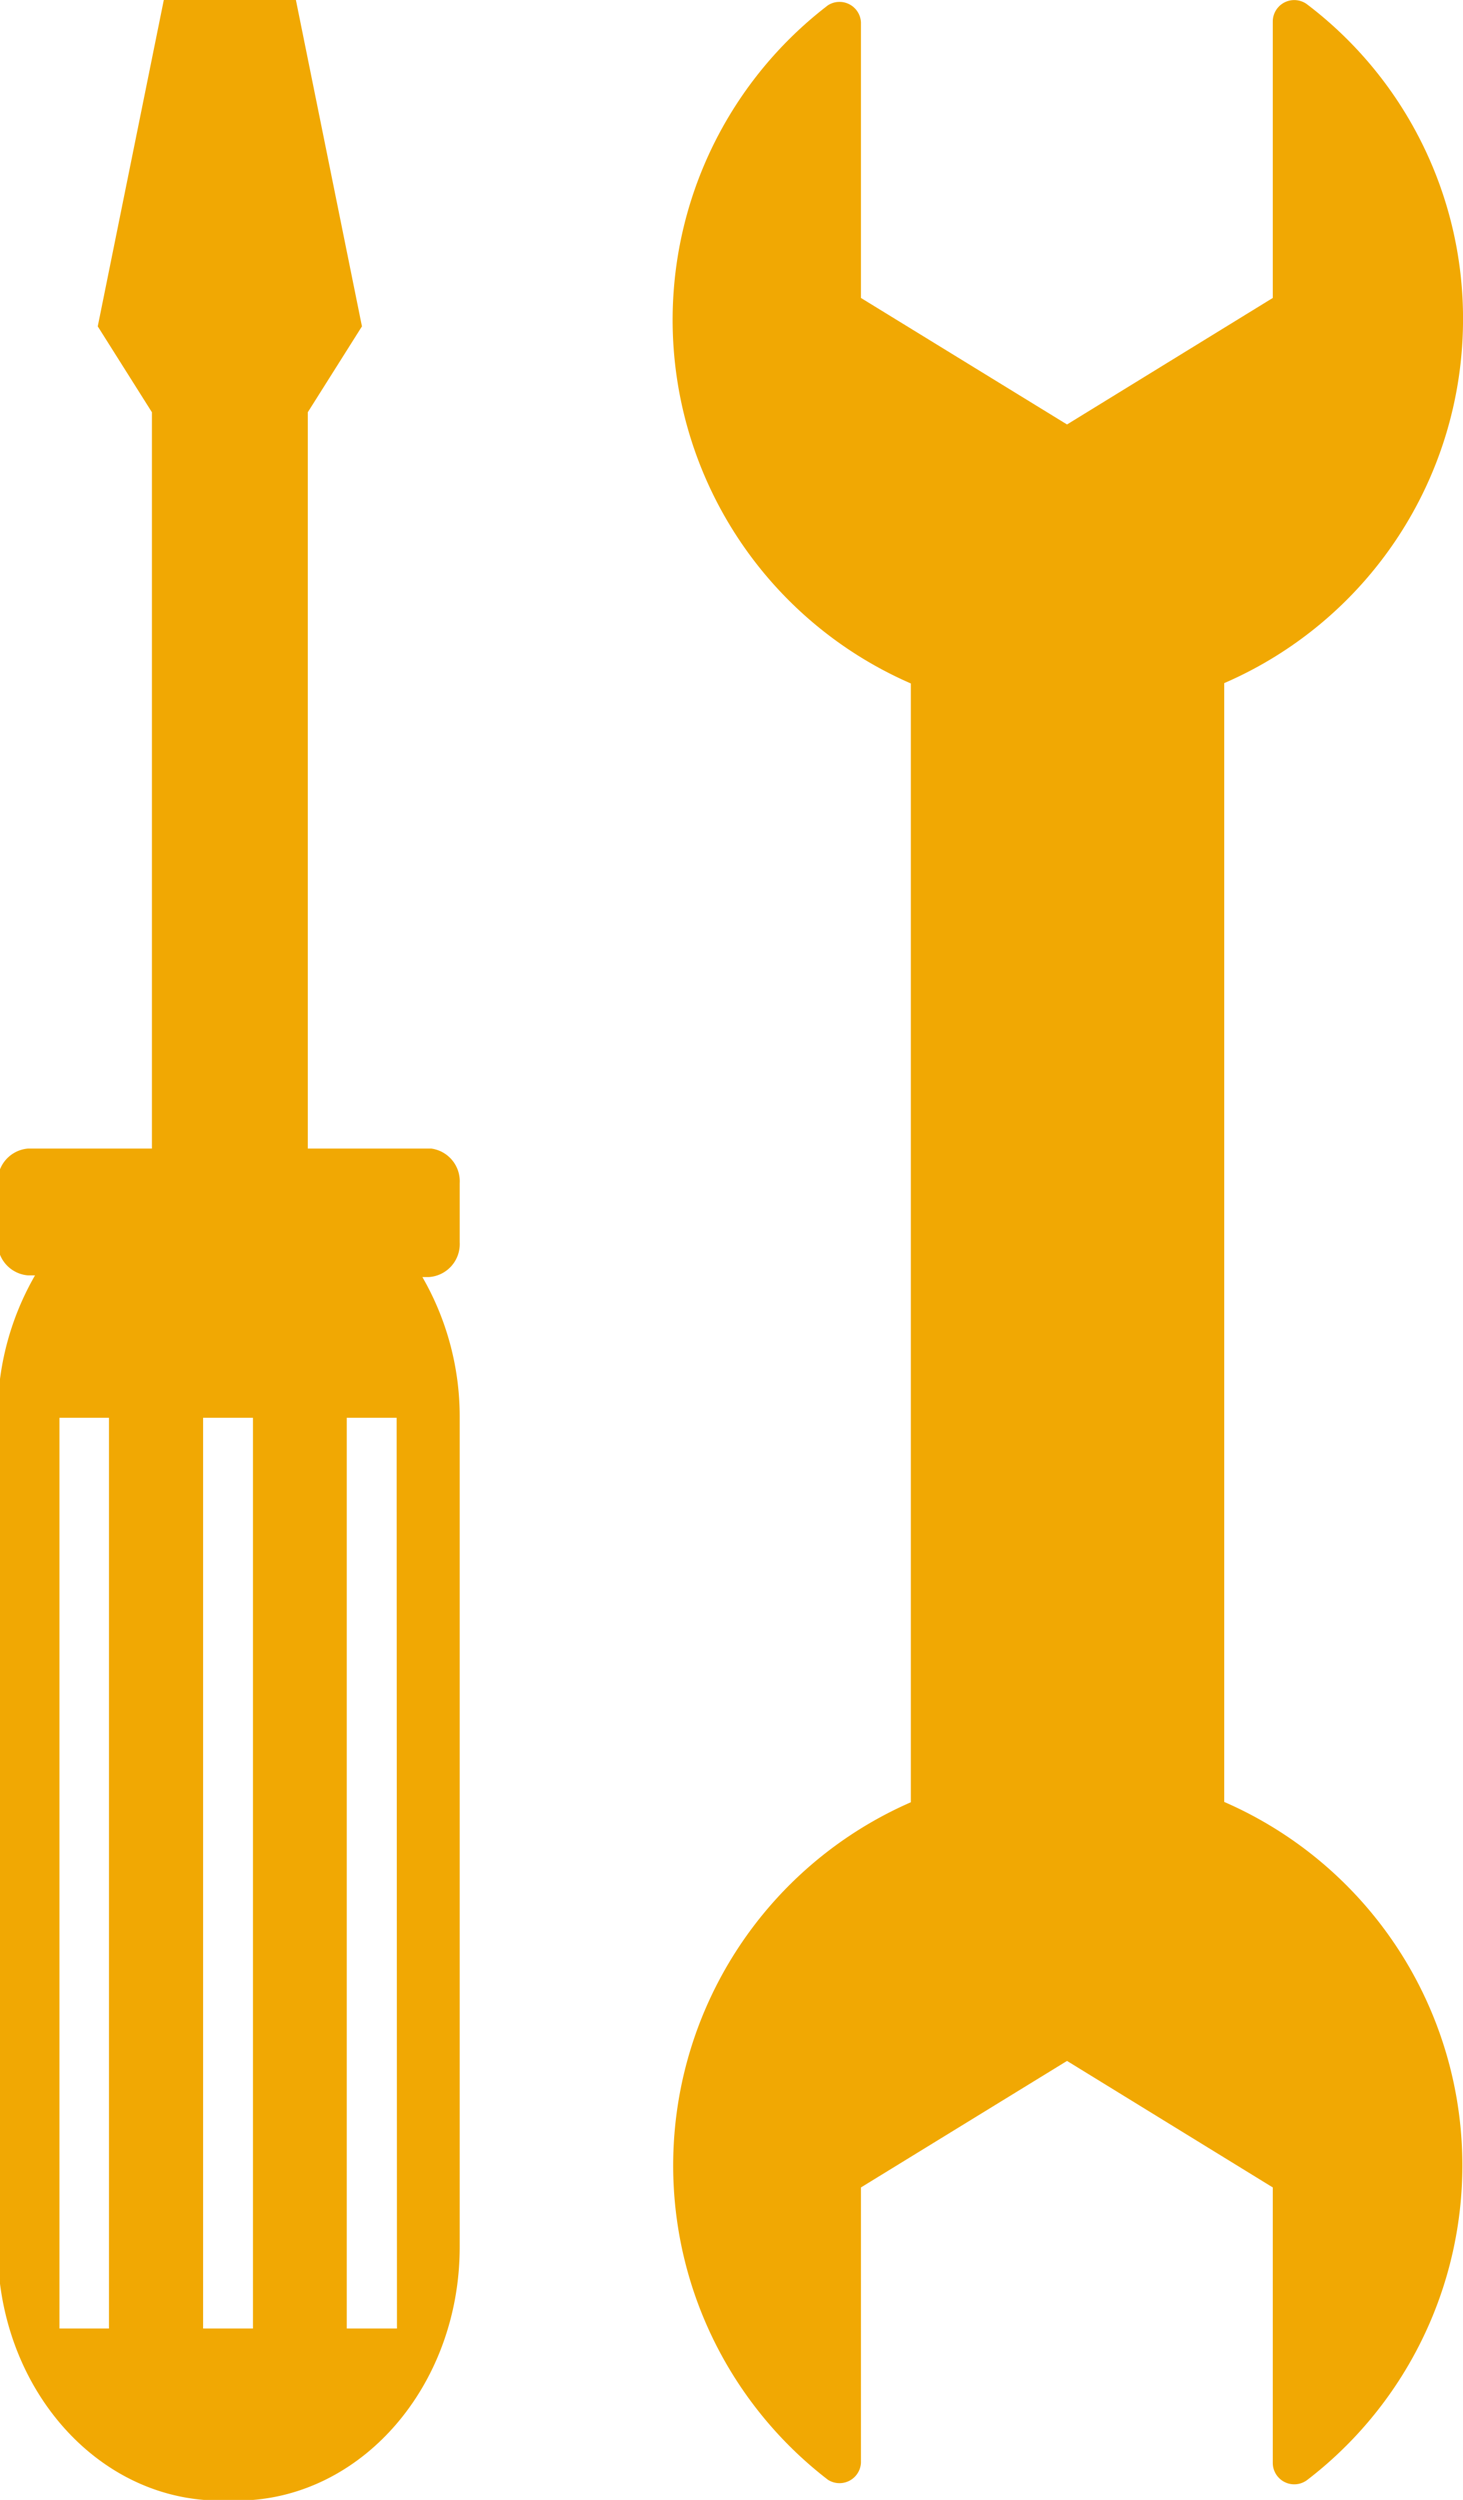 <svg id="Layer_1" data-name="Layer 1" xmlns="http://www.w3.org/2000/svg" viewBox="0 0 44.3 75.68"><defs><style>.cls-1{fill:#f1a803;}</style></defs><title>repair</title><path class="cls-1" d="M743.8,1455.78a11.94,11.94,0,0,0-4.71-9.66.65.65,0,0,0-1.05.51V1455l-6.23,3.83-6.24-3.83v-8.34a.65.65,0,0,0-1-.52,12,12,0,0,0,2.51,20.53v33.87a12,12,0,0,0-2.51,20.51.65.65,0,0,0,1-.52v-8.33l6.24-3.83,6.23,3.83v8.33a.65.65,0,0,0,1.05.52,12,12,0,0,0-2.52-20.52v-33.87A12,12,0,0,0,743.8,1455.78Z" transform="translate(-699.5 -1445.98)"/><path class="cls-1" d="M712.56,1480.75h-3.74v-22.29l1.64-2.6-2-9.88h-4l-2,9.88,1.64,2.6v22.29h-3.75a1,1,0,0,0-.92,1v1.79a1,1,0,0,0,.92,1.05h.21a8.46,8.46,0,0,0-1.13,4.26V1514c0,4.24,3,7.68,6.74,7.68h.5c3.73,0,6.75-3.44,6.75-7.68V1488.9a8.46,8.46,0,0,0-1.13-4.26h.2a1,1,0,0,0,.93-1.05v-1.79A1,1,0,0,0,712.56,1480.75Zm-9.76,35.72h-1.5V1488.9h1.5Zm4.36,0h-1.51V1488.9h1.51Zm4.36,0H710V1488.9h1.51Z" transform="translate(-699.5 -1445.98)"/></svg>